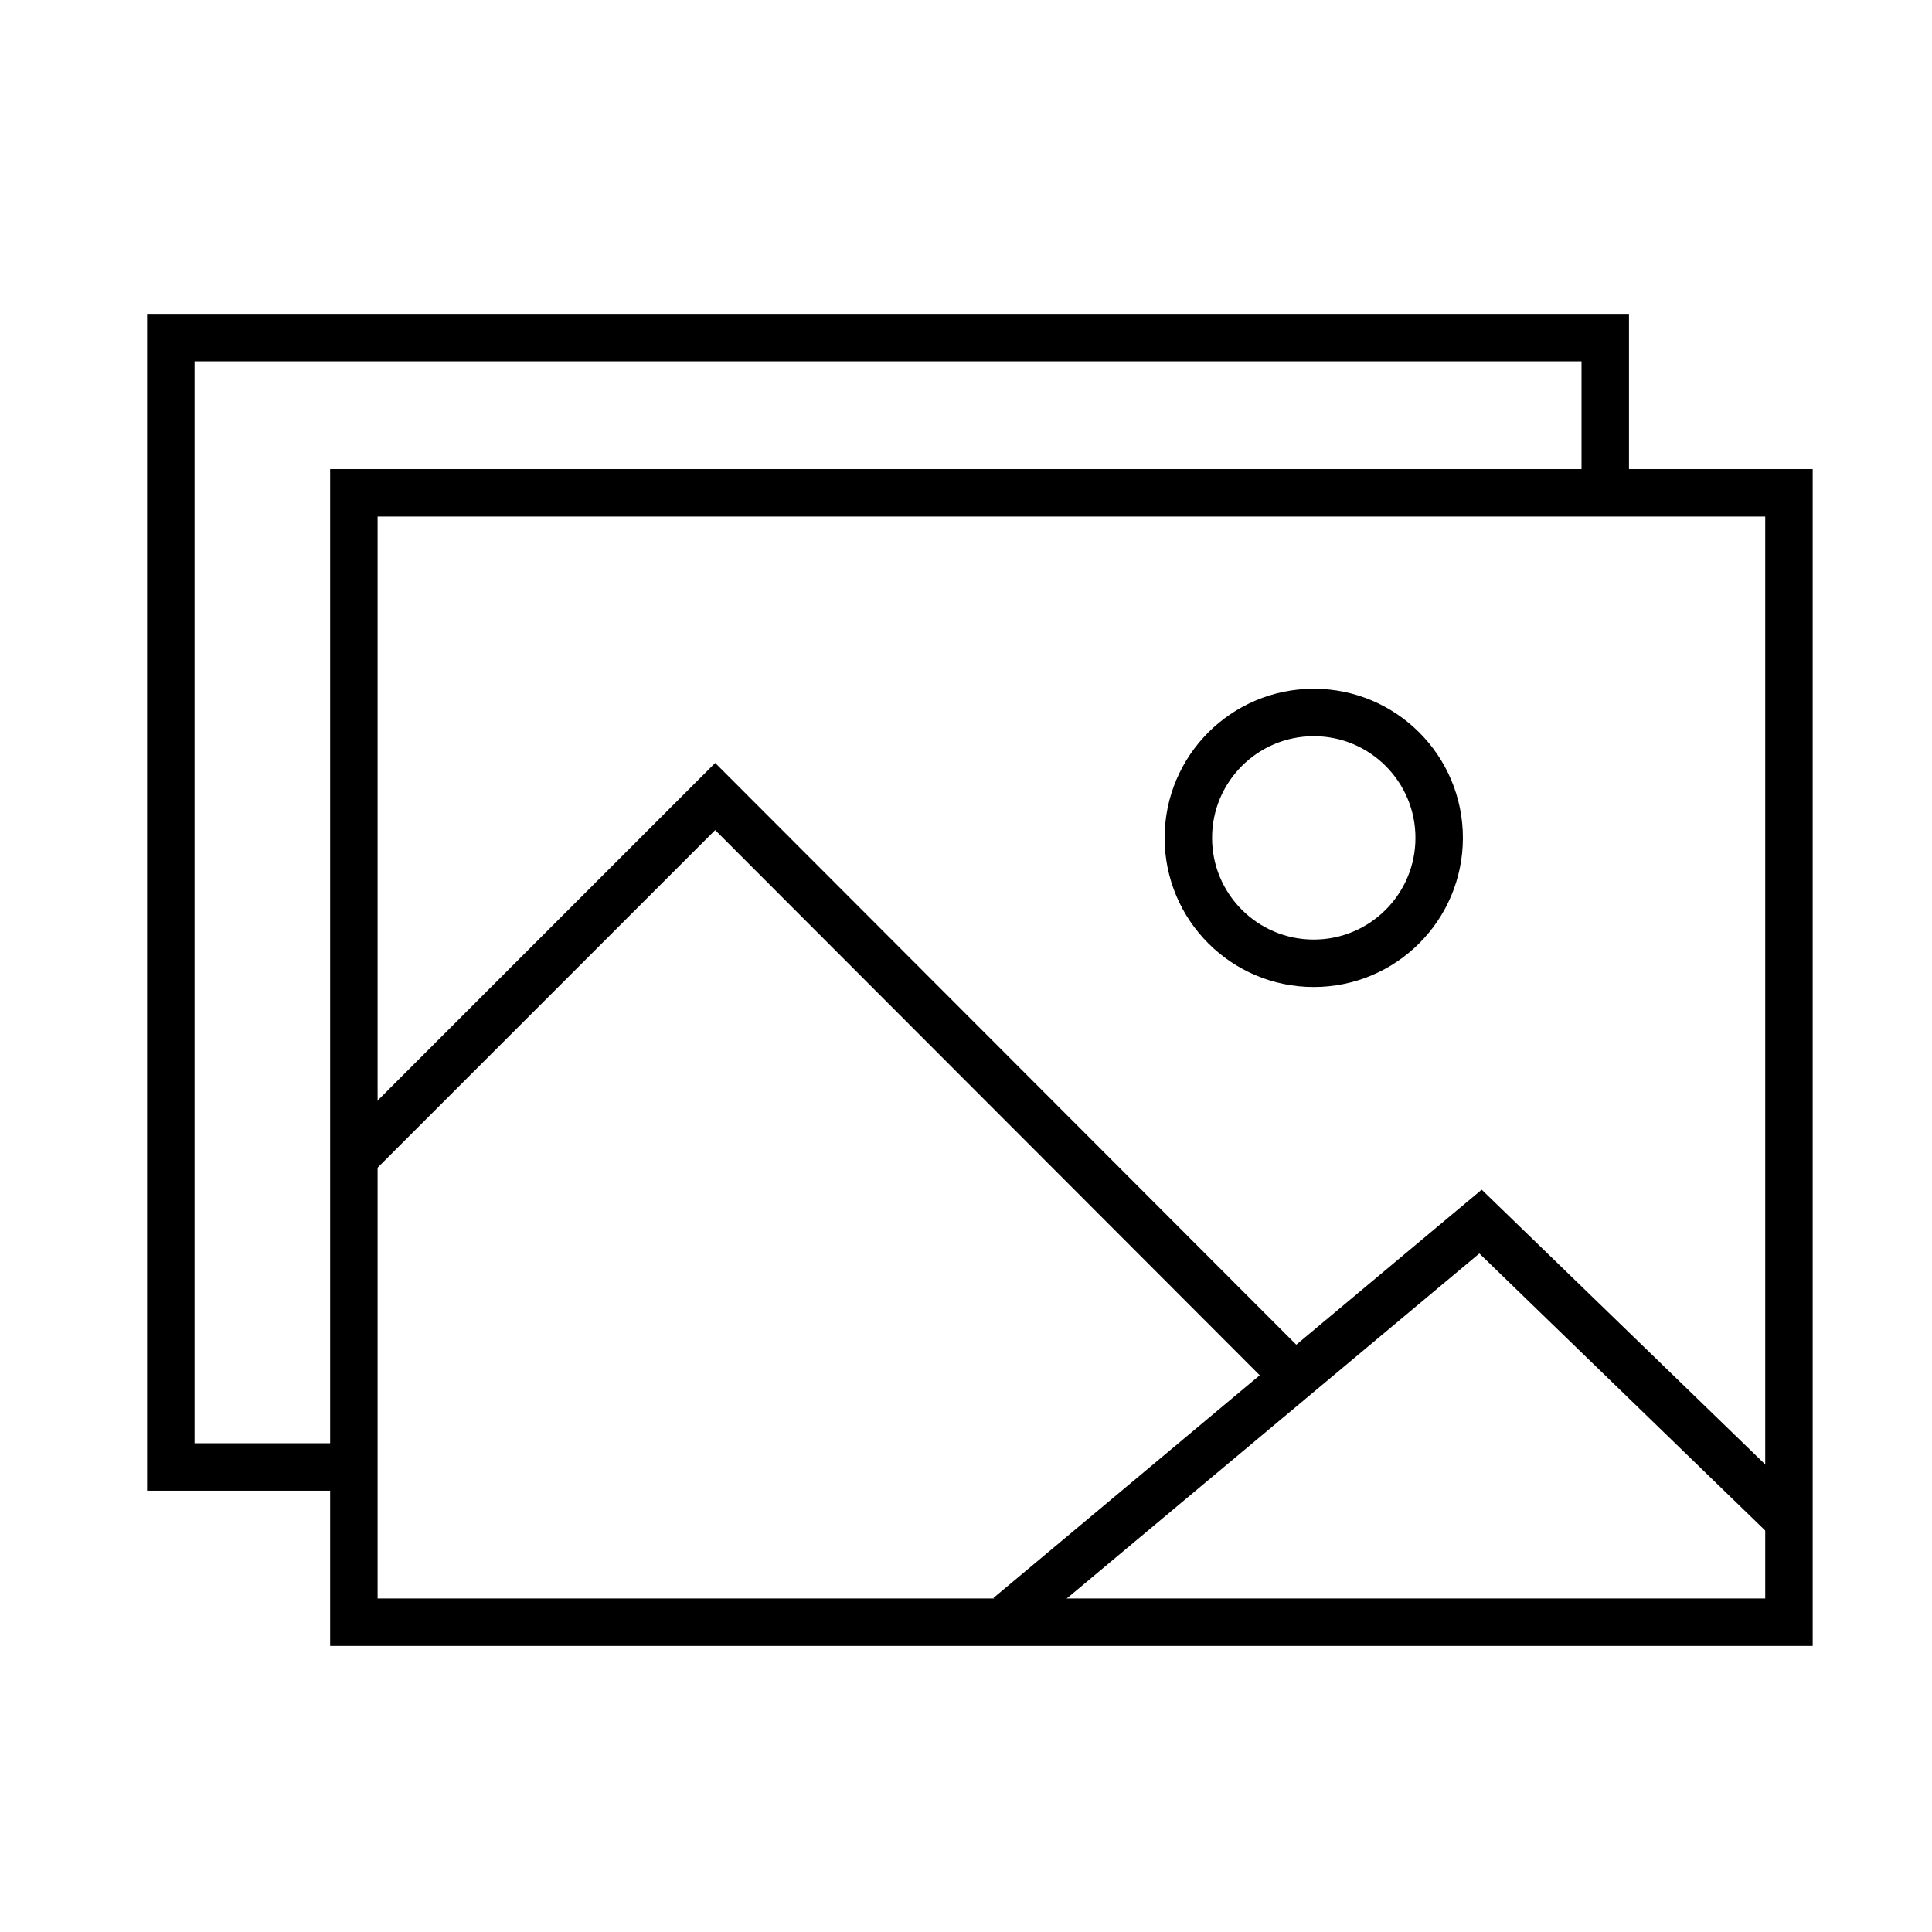 <?xml version="1.0" encoding="utf-8"?>
<!-- Generator: Adobe Illustrator 21.1.0, SVG Export Plug-In . SVG Version: 6.00 Build 0)  -->
<svg version="1.1" id="Слой_2" xmlns="http://www.w3.org/2000/svg" xmlns:xlink="http://www.w3.org/1999/xlink" x="0px" y="0px"
	 viewBox="0 0 285 285" style="enable-background:new 0 0 285 285;" xml:space="preserve">
<style type="text/css">
	.st0{fill:none;stroke:#000000;stroke-width:7;stroke-miterlimit:10;}
</style>
<polyline class="st0" points="52.2,216.4 25.2,216.4 25.2,49.8 236.8,49.8 236.8,72.7 "/>
<rect x="52.2" y="72.7" class="st0" width="211.7" height="166.6"/>
<polyline class="st0" points="263.8,224.2 218.4,180.2 148.8,238.4 "/>
<polyline class="st0" points="191,203.1 105.5,117.5 51.6,171.4 "/>
<circle class="st0" cx="193.8" cy="123.6" r="18.5"/>
</svg>
